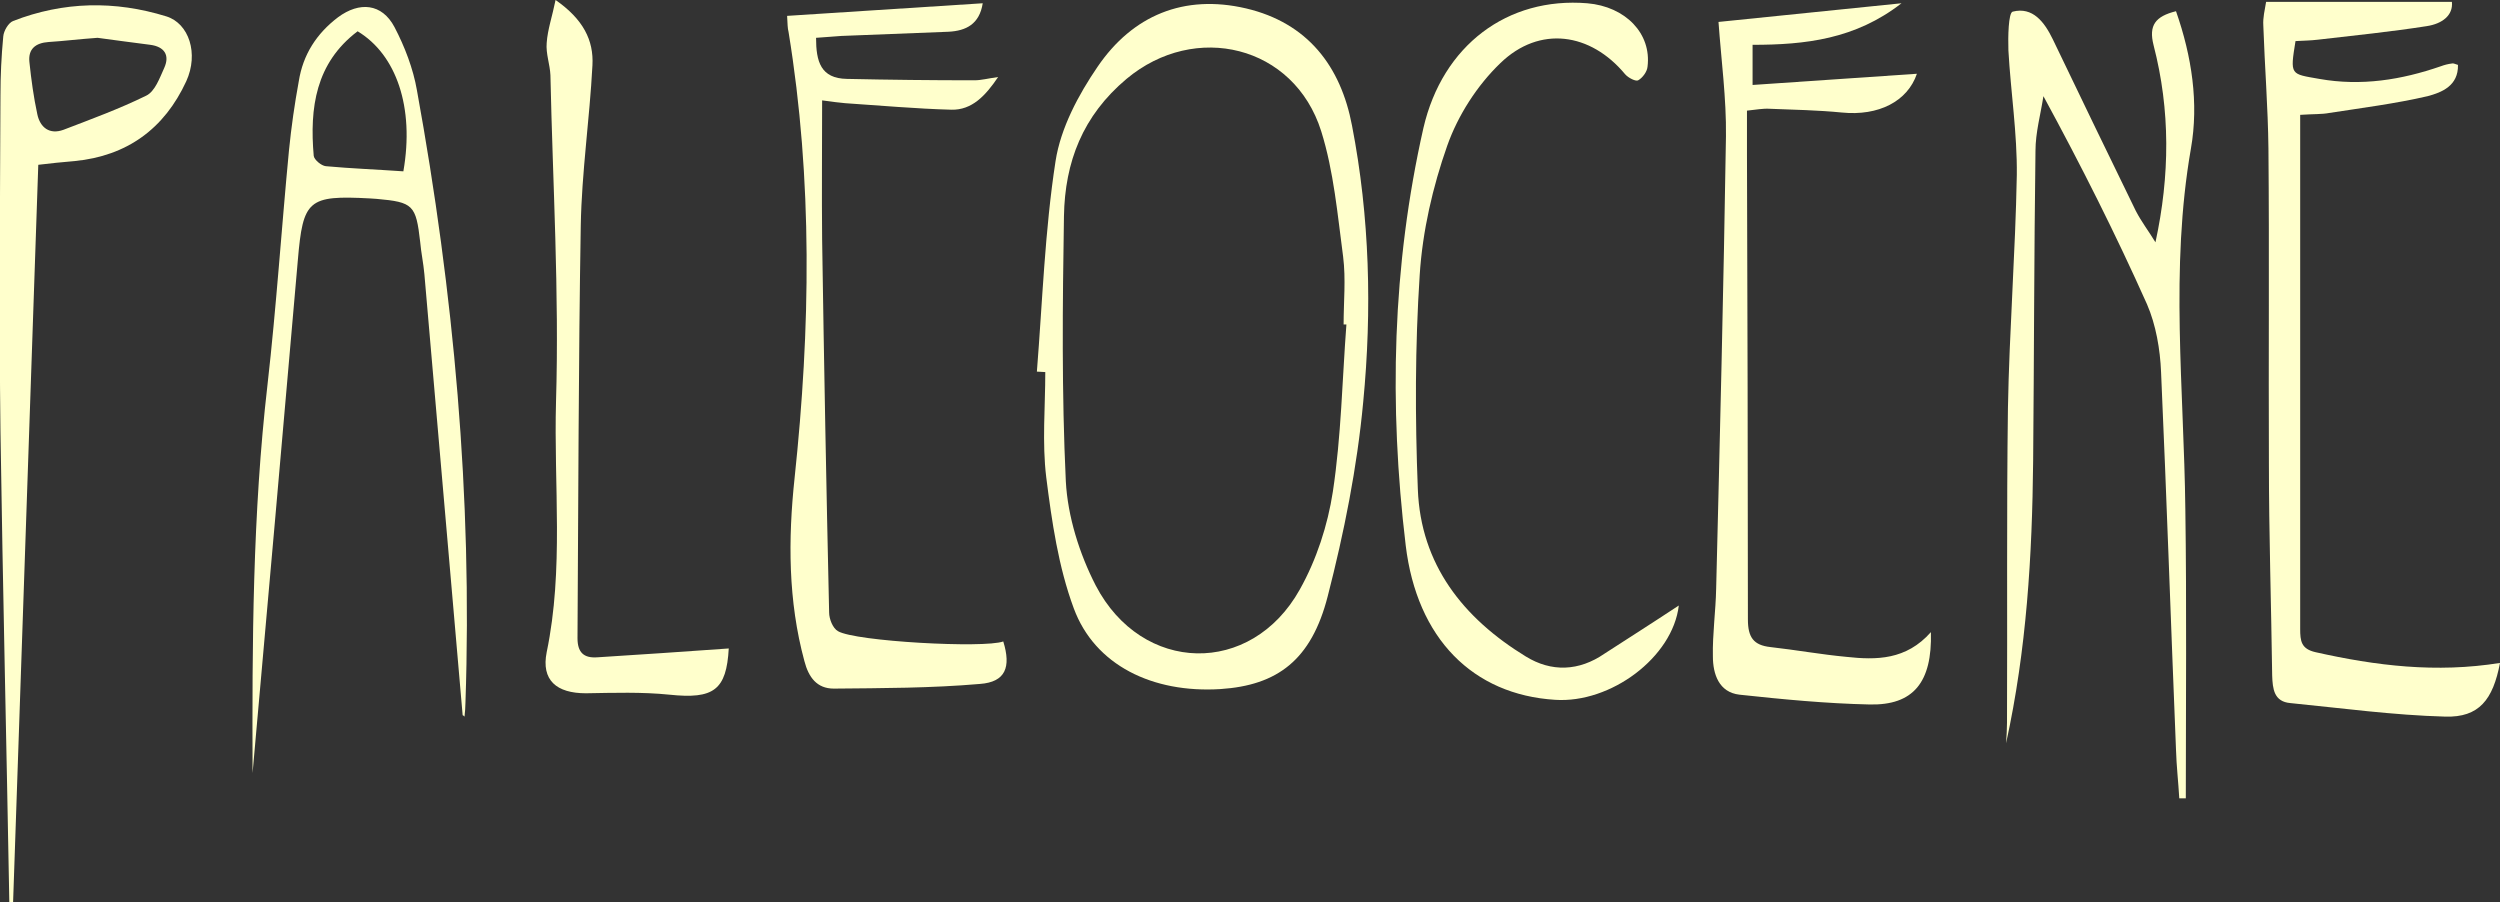 <?xml version="1.0" encoding="utf-8"?>
<svg version="1.2" baseProfile="tiny" id="Layer_1" xmlns="http://www.w3.org/2000/svg" xmlns:xlink="http://www.w3.org/1999/xlink"
	 x="0px" y="0px" viewBox="0 0 535.5 193.3" fill="#ffffcc">
<rect x="0" y="0" width="535.5" height="193.3" fill="#333333" stroke="none"/>
<path d="M222.1,79.6c1.2-15.1,1.7-30.2,4-45.1c1.1-7.1,4.9-14.2,9-20.2c7.5-11,18.5-15.6,31.8-12.5c13.2,3.1,20.3,12.4,22.7,25.1
	c3.8,19.6,4.3,39.5,2.4,59.2c-1.3,14-4.1,28-7.6,41.6c-3.5,13.7-10.8,19.1-23,19.9c-14.5,0.9-26.9-5.1-31.4-17.3
	c-3.3-8.9-4.7-18.6-5.9-28.1c-0.9-7.4-0.2-15-0.2-22.5C223.4,79.7,222.7,79.6,222.1,79.6z M288.4,69.5c-0.2,0-0.4,0-0.6,0
	c0-4.8,0.5-9.7-0.1-14.5c-1.2-9-2-18.3-4.7-26.9c-5.8-18.4-27-23.5-41.7-11.2c-9.4,7.9-13.2,17.8-13.4,29.4
	c-0.3,18.9-0.5,37.9,0.4,56.8c0.4,7.5,2.9,15.5,6.4,22.3c9.9,19,33.3,19.5,43.7,0.9c3.6-6.4,6-13.8,7.1-21
	C287.3,93.4,287.5,81.4,288.4,69.5z"/>
<path d="M535.5,142c-1.5,7.9-4.5,11.7-11.7,11.5c-11.1-0.3-22.1-1.8-33.2-2.9c-3.5-0.3-3.8-3-3.9-5.9c-0.2-15.2-0.7-30.3-0.7-45.5
	c-0.1-22.5,0.1-44.9-0.1-67.4c-0.1-8.8-0.8-17.6-1.1-26.4c-0.1-1.6,0.3-3.2,0.6-5c13.4,0,26.4,0,39.8,0c0.3,2.9-2.1,4.7-5.4,5.2
	c-7.7,1.2-15.5,2-23.3,2.9c-1.6,0.2-3.2,0.2-4.8,0.3c-1.2,7.4-1.1,7,5.1,8.1c9,1.6,17.6,0.2,26-2.7c0.8-0.3,1.6-0.5,2.4-0.6
	c0.3-0.1,0.6,0.1,1.3,0.3c0.1,4.5-3.5,5.9-6.5,6.7c-6.9,1.6-14,2.5-21.1,3.6c-1.6,0.3-3.2,0.2-6.2,0.4c0,17,0,33.8,0,50.6
	c0,19.8,0,39.7,0,59.5c0,2.6,0.2,4.3,3.3,5C508.9,142.6,521.8,144.2,535.5,142z"/>
<path d="M461.7,51.9c3.1-14.3,3.2-28.3-0.4-42.2c-1.1-4.3,0.4-6.2,4.8-7.3c3.4,9.7,4.9,19.7,3.2,29.4c-4.5,25.8-1.5,51.5-1.2,77.3
	c0.3,20.6,0.1,41.3,0.1,61.9c-0.5,0-0.9,0-1.4,0c-0.2-3.5-0.6-6.9-0.7-10.4c-1.1-27-2-53.9-3.2-80.9c-0.2-4.9-1.1-10.1-3-14.5
	c-6.7-15-14.1-29.7-22.2-44.6c-0.6,3.9-1.7,7.8-1.7,11.7c-0.3,22.1-0.3,44.3-0.5,66.4c-0.2,20.3-1.4,40.5-5.8,60.5
	c0.1-1.5,0.2-3,0.2-4.4c0.1-22.5-0.1-44.9,0.2-67.4c0.3-16.6,1.6-33.3,1.9-49.9c0.1-8.9-1.3-17.8-1.8-26.7c-0.1-2.9,0-8,0.9-8.3
	c4.3-1.1,6.8,2.2,8.6,5.9c5.9,12.3,11.8,24.5,17.8,36.8C458.7,47.5,460.3,49.6,461.7,51.9z"/>
<path d="M413.6,135.4c0.3,10.8-3.8,15.7-13.1,15.5c-9.3-0.2-18.6-1.1-27.9-2.1c-4.4-0.5-5.7-4.4-5.7-8.2c-0.1-4.8,0.6-9.6,0.7-14.5
	c0.8-32.3,1.6-64.6,2.1-96.9c0.1-8.1-1-16.2-1.6-24.5c12.7-1.3,25.4-2.6,39.2-4c-9.9,7.7-20.6,8.9-31.9,8.9c0,2.7,0,5.1,0,8.6
	c12-0.8,23.7-1.6,35.2-2.4c-2,5.9-8.2,9.1-16.1,8.3c-5.1-0.5-10.3-0.6-15.4-0.8c-1.5-0.1-2.9,0.2-4.9,0.4c0,3.4,0,6.5,0,9.6
	c0.1,33.1,0.2,66.3,0.2,99.4c0,3.8,1.2,5.5,4.8,5.9c5.4,0.6,10.9,1.6,16.3,2.1C401.9,141.4,408.3,141.4,413.6,135.4z"/>
<path d="M168.6,3.4c14.1-0.9,27.9-1.8,41.9-2.7c-0.7,4.5-3.6,5.9-7.3,6.1c-7.7,0.3-15.3,0.6-23,0.9c-1.8,0.1-3.5,0.3-5.4,0.4
	c0,5.1,1,8.7,6.6,8.8c9.1,0.2,18.2,0.3,27.3,0.3c1.5,0,2.9-0.4,5.1-0.7c-2.7,4-5.6,7.1-10,7c-7.6-0.2-15.2-0.9-22.8-1.4
	c-1.3-0.1-2.6-0.3-4.9-0.6c0,10.2-0.1,20,0,29.8c0.4,26.6,0.9,53.3,1.5,79.9c0,1.4,0.8,3.4,1.9,4c3.7,2.2,31.3,3.7,35.4,2.2
	c1.7,5.5,0.5,8.7-5,9.1c-10.4,0.9-20.9,0.9-31.3,1c-3.6,0-5.4-2.4-6.3-5.9c-3.5-12.9-3.5-26.1-2.1-39.2c3.4-32,3.9-63.8-1.3-95.6
	C168.7,6.1,168.7,5.2,168.6,3.4z"/>
<path d="M8.2,35.3c-1.8,53-3.6,105.5-5.4,158.1c-0.3,0-0.5,0-0.8,0c-0.6-33.7-1.4-67.4-1.9-101.1c-0.3-24-0.1-48,0-71.9
	c0-4.2,0.2-8.4,0.6-12.6c0.1-1.2,1.1-2.9,2.1-3.3c10.8-4.2,21.8-4.4,32.8-1c4.9,1.5,7,8,4.3,13.9c-4.7,10.2-12.7,16-23.9,17.1
	C13.4,34.7,10.8,35,8.2,35.3z M20.9,8.1C16.7,8.4,13.6,8.8,10.4,9C7.6,9.2,6,10.5,6.3,13.3c0.4,3.8,0.9,7.5,1.7,11.2
	c0.6,2.8,2.6,4.4,5.6,3.3c6-2.3,12-4.5,17.7-7.3c1.9-0.9,2.9-3.8,3.9-6c1.2-2.7,0-4.5-3-4.9C28.1,9.1,24,8.5,20.9,8.1z"/>
<path d="M99.1,153.2c-2.7-31.5-5.5-63-8.2-94.5c-0.2-2.3-0.7-4.6-0.9-6.9c-0.9-7.9-1.5-8.5-9.3-9.2c-0.5,0-1-0.1-1.5-0.1
	c-13.2-0.7-14.3,0.3-15.4,13.2c-3.2,36.6-6.4,73.2-9.7,109.9c-0.1-27.8,0-55.5,3.2-83.2c1.9-16.7,3-33.5,4.6-50.2
	c0.5-5,1.2-9.9,2.1-14.8c0.9-5.7,3.8-10.2,8.4-13.7c4.6-3.4,9.4-3,12.1,2.1c2.2,4.2,4,8.9,4.8,13.5c7.9,43.4,11.9,87.1,10.4,131.2
	c0,1-0.1,2-0.2,3C99.3,153.3,99.2,153.2,99.1,153.2z M86.4,36.7c2.4-13.7-1.5-25-9.8-30c-9,6.8-10.3,16.4-9.4,26.7
	c0.1,0.8,1.6,2.1,2.6,2.2C75.3,36.1,80.7,36.3,86.4,36.7z"/>
<path d="M359.6,129.7c-1.3,11.1-14.6,21-26.5,20.2c-17.6-1.1-29.6-13.1-32-33.1c-3.6-30-2.9-59.8,3.8-89.4
	C309,9.7,322.9-0.7,340,0.7c8.2,0.7,13.8,6.5,12.9,13.6c-0.1,1.1-1.1,2.4-2,2.9c-0.5,0.3-2.1-0.5-2.8-1.3
	c-7.4-8.9-18.3-10.5-26.7-2.4c-5,4.8-9.1,11.2-11.4,17.7c-3.1,8.8-5.3,18.3-5.9,27.7c-1,15.3-1,30.6-0.4,45.9
	c0.6,16.1,9.7,27.6,23.1,35.8c5.5,3.4,11.4,3.2,16.9-0.6C348.8,136.7,354,133.4,359.6,129.7z"/>
<path d="M156.1,138.9c-0.5,8.9-3.2,10.9-12.7,9.9c-5.9-0.6-11.9-0.4-17.9-0.3c-6.3,0-9.6-2.8-8.4-8.8c3.7-17.8,1.5-35.8,2-53.7
	c0.7-23.3-0.7-46.6-1.2-69.9c-0.1-2.3-1-4.6-0.8-6.9c0.2-2.9,1.2-5.7,1.9-9.2c5.9,4.1,8.2,8.6,7.9,14c-0.6,11.5-2.3,22.9-2.5,34.3
	c-0.5,29.5-0.5,58.9-0.7,88.4c0,3,1.3,4.3,4.2,4.1C137.2,140.2,146.5,139.6,156.1,138.9z"/>
</svg>
